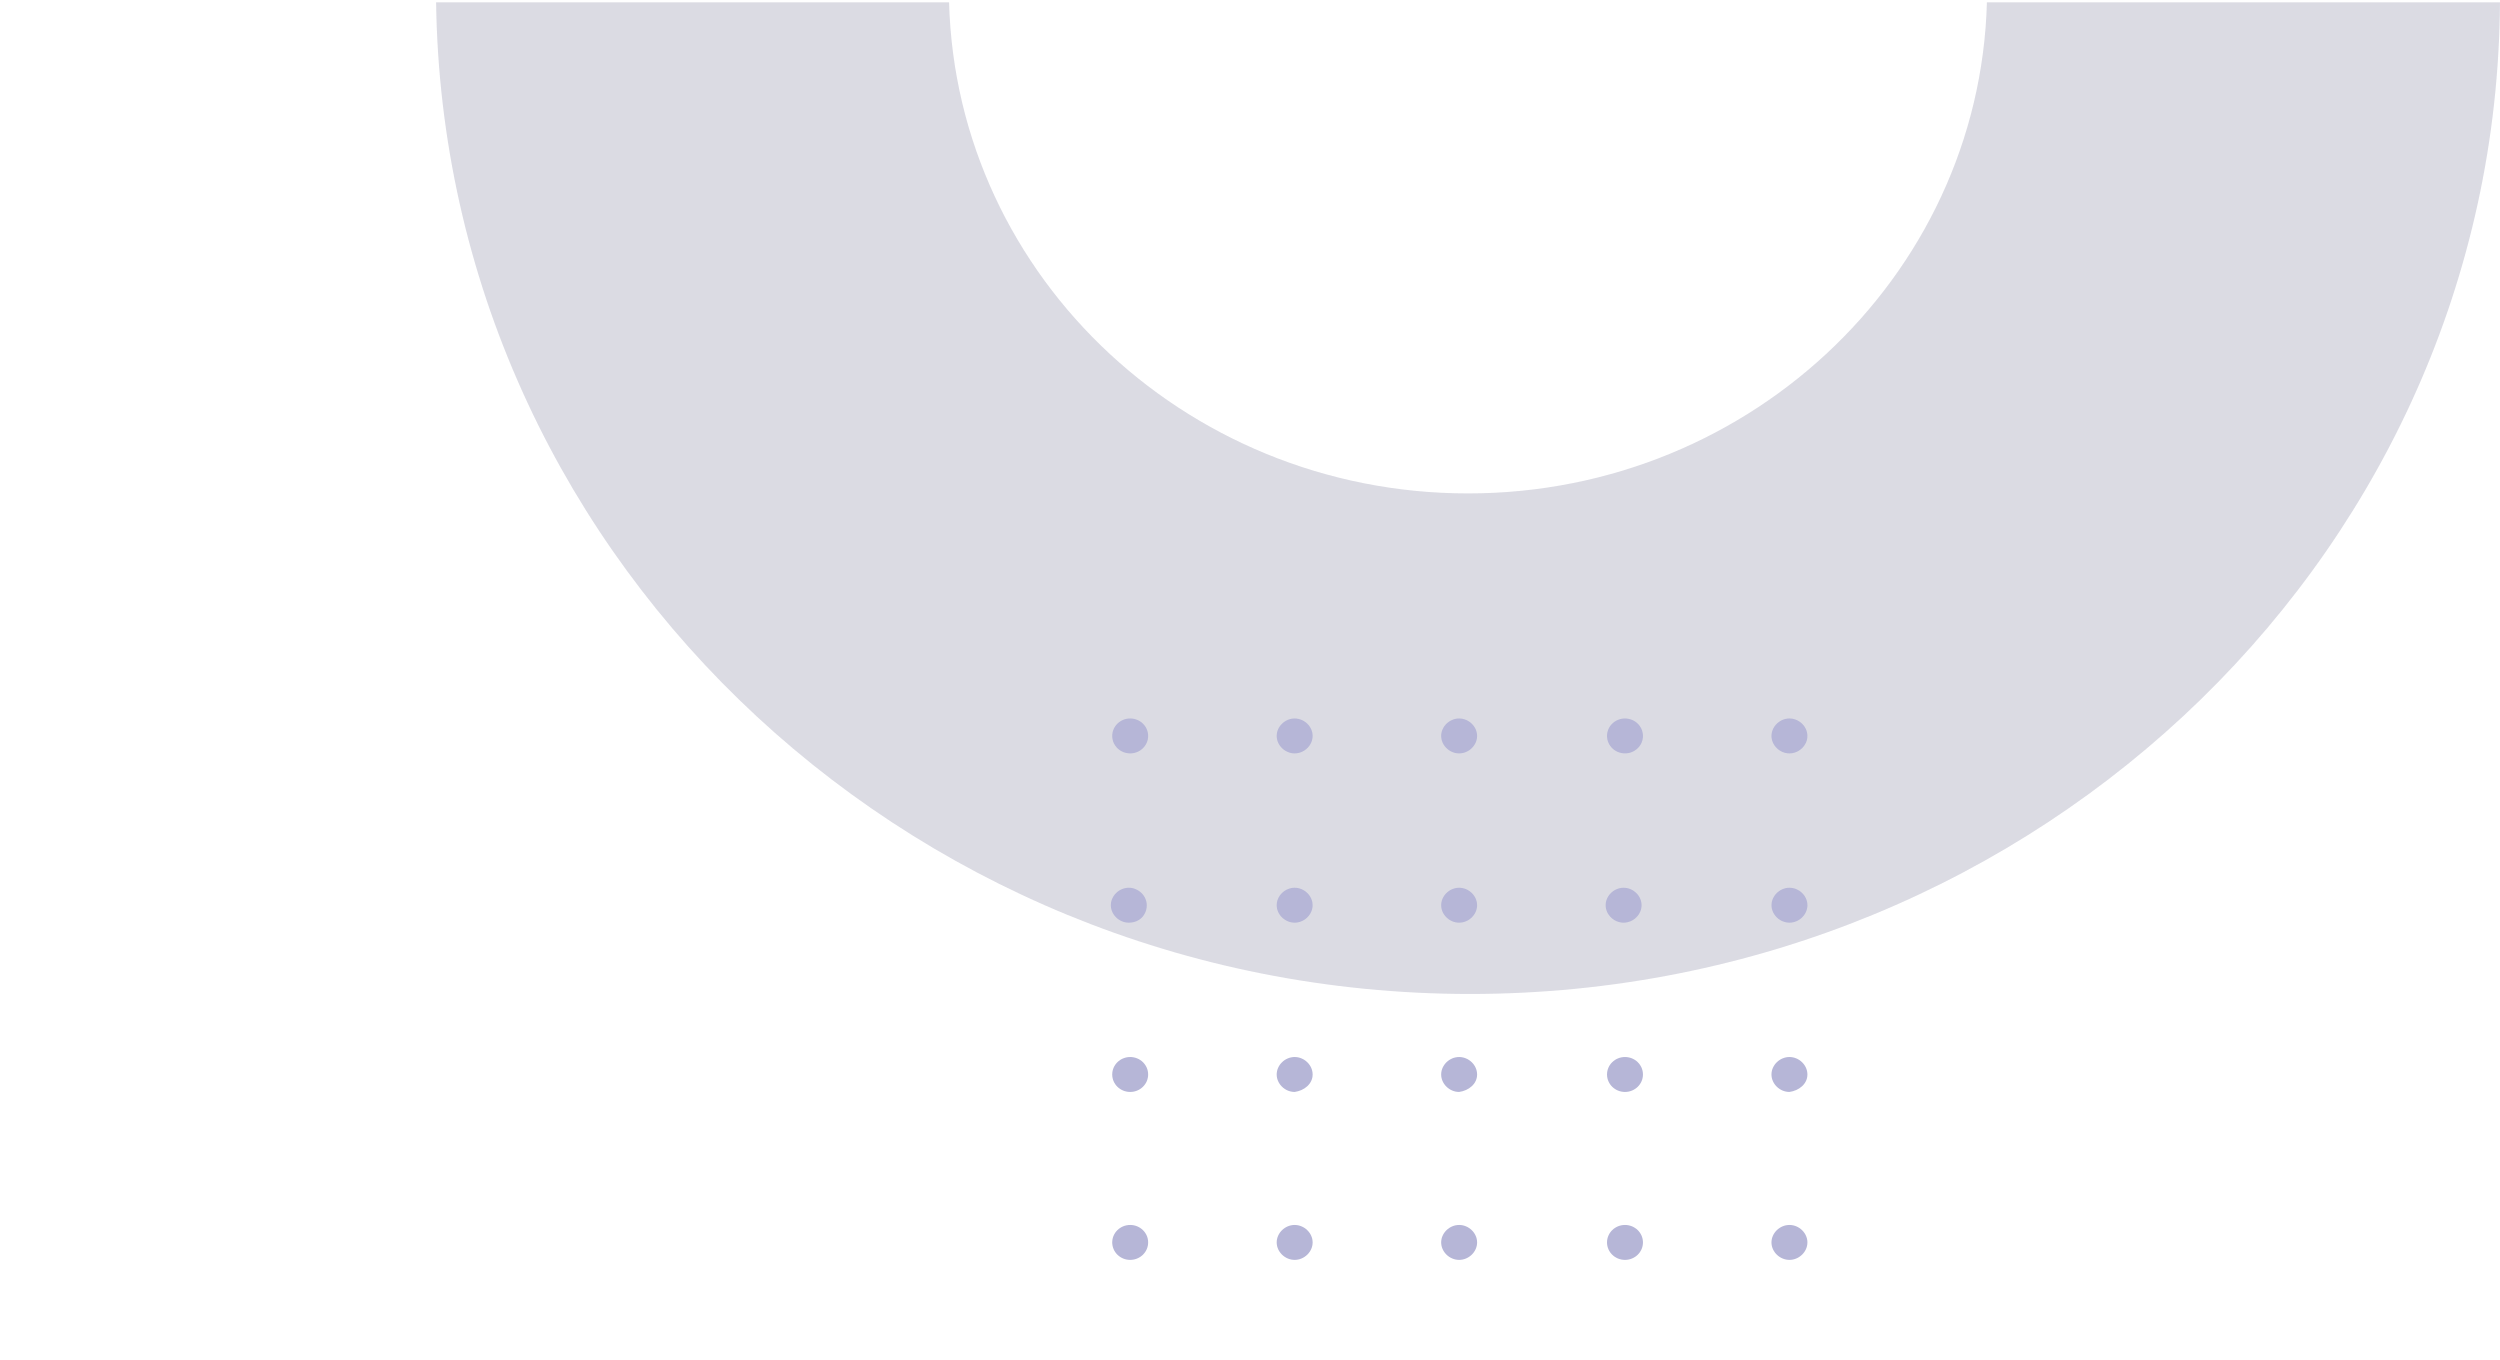 <svg width="285" height="155" viewBox="0 0 285 155" fill="none" xmlns="http://www.w3.org/2000/svg">
<g opacity="0.6" clip-path="url(#clip0_6405_39089)">
<path opacity="0.3" d="M167.588 113.312C102.493 113.312 49.706 62.002 49.706 -1.272C49.706 -1.502 49.706 -1.733 49.706 -1.733L108.174 -1.733C108.174 -1.502 108.174 -1.272 108.174 -1.272C108.174 30.48 134.685 56.25 167.351 56.25C200.018 56.25 226.529 30.48 226.529 -1.272C226.529 -1.502 226.529 -1.732 226.529 -1.732L284.997 -1.732C284.997 -1.502 284.997 -1.272 284.997 -1.272C285.47 62.002 232.684 113.312 167.588 113.312Z" fill="#373765"/>
<path d="M128.841 139.645C129.972 139.645 130.889 140.536 130.889 141.636C130.889 142.735 129.972 143.627 128.841 143.627C127.71 143.627 126.793 142.735 126.793 141.636C126.793 140.536 127.71 139.645 128.841 139.645Z" fill="#8585BC"/>
<path d="M149.64 141.636C149.64 140.564 148.694 139.645 147.591 139.645C146.488 139.645 145.543 140.564 145.543 141.636C145.543 142.708 146.488 143.627 147.591 143.627C148.694 143.627 149.64 142.708 149.64 141.636Z" fill="#8585BC"/>
<path d="M168.39 141.636C168.39 140.564 167.444 139.645 166.342 139.645C165.239 139.645 164.293 140.564 164.293 141.636C164.293 142.708 165.239 143.627 166.342 143.627C167.444 143.627 168.39 142.708 168.39 141.636Z" fill="#8585BC"/>
<path d="M185.249 139.645C186.38 139.645 187.297 140.536 187.297 141.636C187.297 142.735 186.38 143.627 185.249 143.627C184.117 143.627 183.2 142.735 183.2 141.636C183.2 140.536 184.117 139.645 185.249 139.645Z" fill="#8585BC"/>
<path d="M206.045 141.636C206.045 140.564 205.1 139.645 203.997 139.645C202.894 139.645 201.948 140.564 201.948 141.636C201.948 142.708 202.894 143.627 203.997 143.627C205.1 143.627 206.045 142.708 206.045 141.636Z" fill="#8585BC"/>
<path d="M128.841 120.5C129.972 120.5 130.889 121.392 130.889 122.491C130.889 123.591 129.972 124.482 128.841 124.482C127.71 124.482 126.793 123.591 126.793 122.491C126.793 121.392 127.71 120.5 128.841 120.5Z" fill="#8585BC"/>
<path d="M149.64 122.491C149.64 121.419 148.694 120.5 147.591 120.5C146.488 120.5 145.543 121.419 145.543 122.491C145.543 123.564 146.488 124.482 147.591 124.482C148.694 124.329 149.64 123.564 149.64 122.491Z" fill="#8585BC"/>
<path d="M168.39 122.491C168.39 121.419 167.444 120.5 166.342 120.5C165.239 120.5 164.293 121.419 164.293 122.491C164.293 123.564 165.239 124.482 166.342 124.482C167.444 124.329 168.39 123.564 168.39 122.491Z" fill="#8585BC"/>
<path d="M185.249 120.5C186.38 120.5 187.297 121.392 187.297 122.491C187.297 123.591 186.38 124.482 185.249 124.482C184.117 124.482 183.2 123.591 183.2 122.491C183.2 121.392 184.117 120.5 185.249 120.5Z" fill="#8585BC"/>
<path d="M206.045 122.491C206.045 121.419 205.1 120.5 203.997 120.5C202.894 120.5 201.948 121.419 201.948 122.491C201.948 123.564 202.894 124.482 203.997 124.482C205.1 124.329 206.045 123.564 206.045 122.491Z" fill="#8585BC"/>
<path d="M130.732 103.194C130.732 102.122 129.787 101.203 128.684 101.203C127.581 101.203 126.635 102.122 126.635 103.194C126.635 104.266 127.581 105.185 128.684 105.185C129.944 105.185 130.732 104.266 130.732 103.194Z" fill="#8585BC"/>
<path d="M149.639 103.194C149.639 102.122 148.694 101.203 147.591 101.203C146.488 101.203 145.543 102.122 145.543 103.194C145.543 104.266 146.488 105.185 147.591 105.185C148.694 105.185 149.639 104.266 149.639 103.194Z" fill="#8585BC"/>
<path d="M168.39 103.194C168.39 102.122 167.444 101.203 166.341 101.203C165.238 101.203 164.293 102.122 164.293 103.194C164.293 104.266 165.238 105.185 166.341 105.185C167.444 105.185 168.39 104.266 168.39 103.194Z" fill="#8585BC"/>
<path d="M187.14 103.194C187.14 102.122 186.195 101.203 185.092 101.203C183.989 101.203 183.043 102.122 183.043 103.194C183.043 104.266 183.989 105.185 185.092 105.185C186.195 105.185 187.14 104.266 187.14 103.194Z" fill="#8585BC"/>
<path d="M206.047 103.194C206.047 102.122 205.102 101.203 203.999 101.203C202.896 101.203 201.951 102.122 201.951 103.194C201.951 104.266 202.896 105.185 203.999 105.185C205.102 105.185 206.047 104.266 206.047 103.194Z" fill="#8585BC"/>
<path d="M128.841 81.906C129.972 81.906 130.889 82.797 130.889 83.897C130.889 84.996 129.972 85.888 128.841 85.888C127.71 85.888 126.793 84.996 126.793 83.897C126.793 82.797 127.71 81.906 128.841 81.906Z" fill="#8585BC"/>
<path d="M149.64 83.897C149.64 82.825 148.694 81.906 147.591 81.906C146.488 81.906 145.543 82.825 145.543 83.897C145.543 84.969 146.488 85.888 147.591 85.888C148.694 85.888 149.64 84.969 149.64 83.897Z" fill="#8585BC"/>
<path d="M168.39 83.897C168.39 82.825 167.444 81.906 166.342 81.906C165.239 81.906 164.293 82.825 164.293 83.897C164.293 84.969 165.239 85.888 166.342 85.888C167.444 85.888 168.39 84.969 168.39 83.897Z" fill="#8585BC"/>
<path d="M185.249 81.906C186.38 81.906 187.297 82.797 187.297 83.897C187.297 84.996 186.38 85.888 185.249 85.888C184.118 85.888 183.2 84.996 183.2 83.897C183.2 82.797 184.118 81.906 185.249 81.906Z" fill="#8585BC"/>
<path d="M206.045 83.897C206.045 82.825 205.1 81.906 203.997 81.906C202.894 81.906 201.948 82.825 201.948 83.897C201.948 84.969 202.894 85.888 203.997 85.888C205.1 85.888 206.045 84.969 206.045 83.897Z" fill="#8585BC"/>
</g>
<defs>
<clipPath id="clip0_6405_39089">
<rect width="285" height="154" fill="white" transform="matrix(1 9.90308e-08 7.71754e-08 -1 0 154.267)"/>
</clipPath>
</defs>
</svg>
